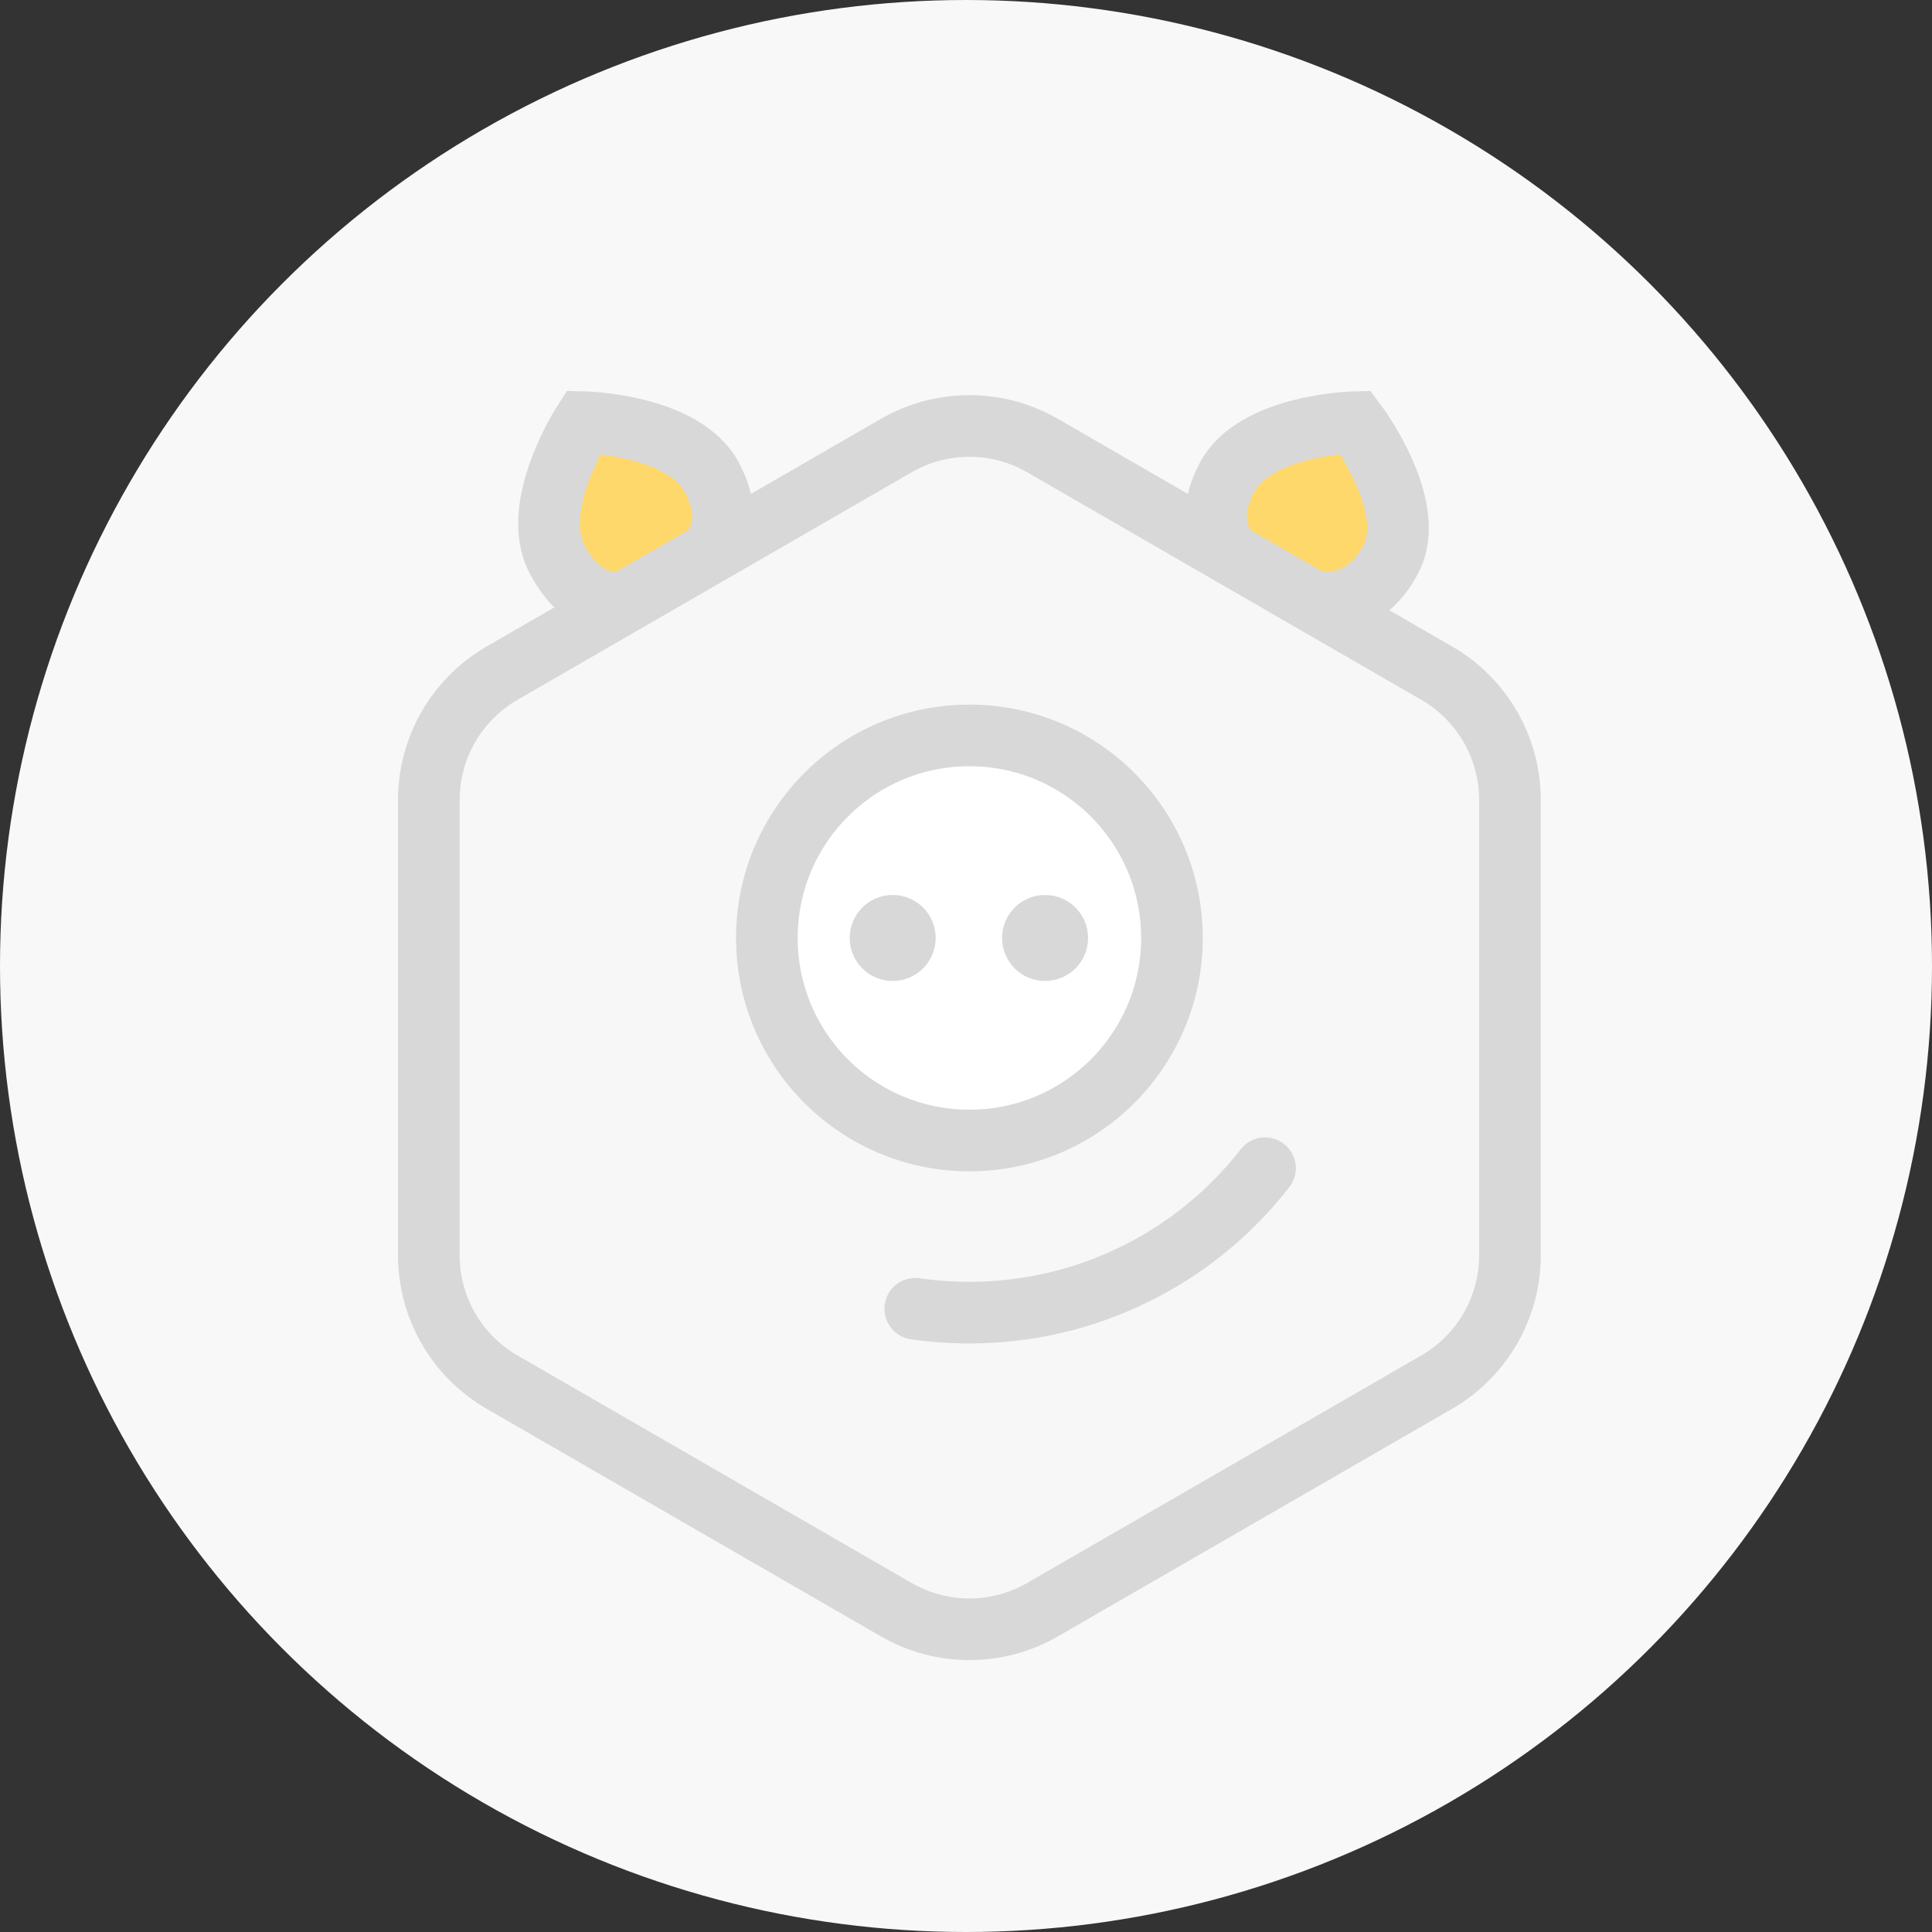 <svg width="119" height="119" viewBox="0 0 119 119" fill="none" xmlns="http://www.w3.org/2000/svg">
<rect x="0" y="0" width="119" height="119" fill="#333333" stroke="none"/>
<circle cx="59.5" cy="59.5" r="59.5" fill="#F8F8F8"/>
<path d="M85.667 34.443C83.936 37.716 80.963 37.558 78.33 36.167C75.698 34.775 73.84 32.68 75.571 29.407C77.303 26.134 83.477 26 83.477 26C83.477 26 87.398 31.17 85.667 34.443Z" fill="#FFD86B" stroke="#D8D8D8" stroke-width="3.796" stroke-miterlimit="10"/>
<path d="M34.312 34.443C36.044 37.716 38.455 37.558 41.087 36.167C43.72 34.775 45.578 32.68 43.846 29.407C42.115 26.134 35.941 26 35.941 26C35.941 26 32.581 31.17 34.312 34.443Z" fill="#FFD86B" stroke="#D8D8D8" stroke-width="3.796" stroke-miterlimit="10"/>
<path d="M93.004 77.317V49.275C93.005 47.692 92.588 46.137 91.797 44.766C91.006 43.395 89.868 42.256 88.498 41.464L64.219 27.447C62.849 26.655 61.293 26.237 59.709 26.237C58.126 26.237 56.57 26.655 55.199 27.447L30.92 41.464C29.55 42.256 28.412 43.395 27.621 44.766C26.83 46.137 26.414 47.692 26.414 49.275V77.317C26.413 78.9 26.829 80.455 27.62 81.826C28.411 83.197 29.549 84.336 30.92 85.128L55.199 99.144C56.57 99.937 58.126 100.354 59.709 100.354C61.293 100.354 62.849 99.937 64.219 99.144L88.498 85.128C89.869 84.336 91.007 83.197 91.798 81.826C92.59 80.455 93.005 78.9 93.004 77.317Z" fill="#F7F7F7" stroke="#D8D8D8" stroke-width="3.796" stroke-miterlimit="10"/>
<path d="M59.71 70.249C66.6 70.249 72.185 64.663 72.185 57.773C72.185 50.883 66.6 45.298 59.71 45.298C52.82 45.298 47.234 50.883 47.234 57.773C47.234 64.663 52.82 70.249 59.71 70.249Z" fill="white" stroke="#D8D8D8" stroke-width="3.796" stroke-miterlimit="10"/>
<path d="M77.918 71.956C75.764 74.724 73.006 76.964 69.855 78.505C66.704 80.047 63.243 80.849 59.735 80.85C58.611 80.851 57.488 80.772 56.375 80.613" stroke="#D8D8D8" stroke-width="3.796" stroke-linecap="round" stroke-linejoin="round"/>
<path d="M54.984 60.422C56.447 60.422 57.633 59.236 57.633 57.773C57.633 56.311 56.447 55.125 54.984 55.125C53.522 55.125 52.336 56.311 52.336 57.773C52.336 59.236 53.522 60.422 54.984 60.422Z" fill="#D8D8D8"/>
<path d="M64.371 60.422C65.834 60.422 67.019 59.236 67.019 57.773C67.019 56.311 65.834 55.125 64.371 55.125C62.908 55.125 61.723 56.311 61.723 57.773C61.723 59.236 62.908 60.422 64.371 60.422Z" fill="#D8D8D8"/>
</svg>
